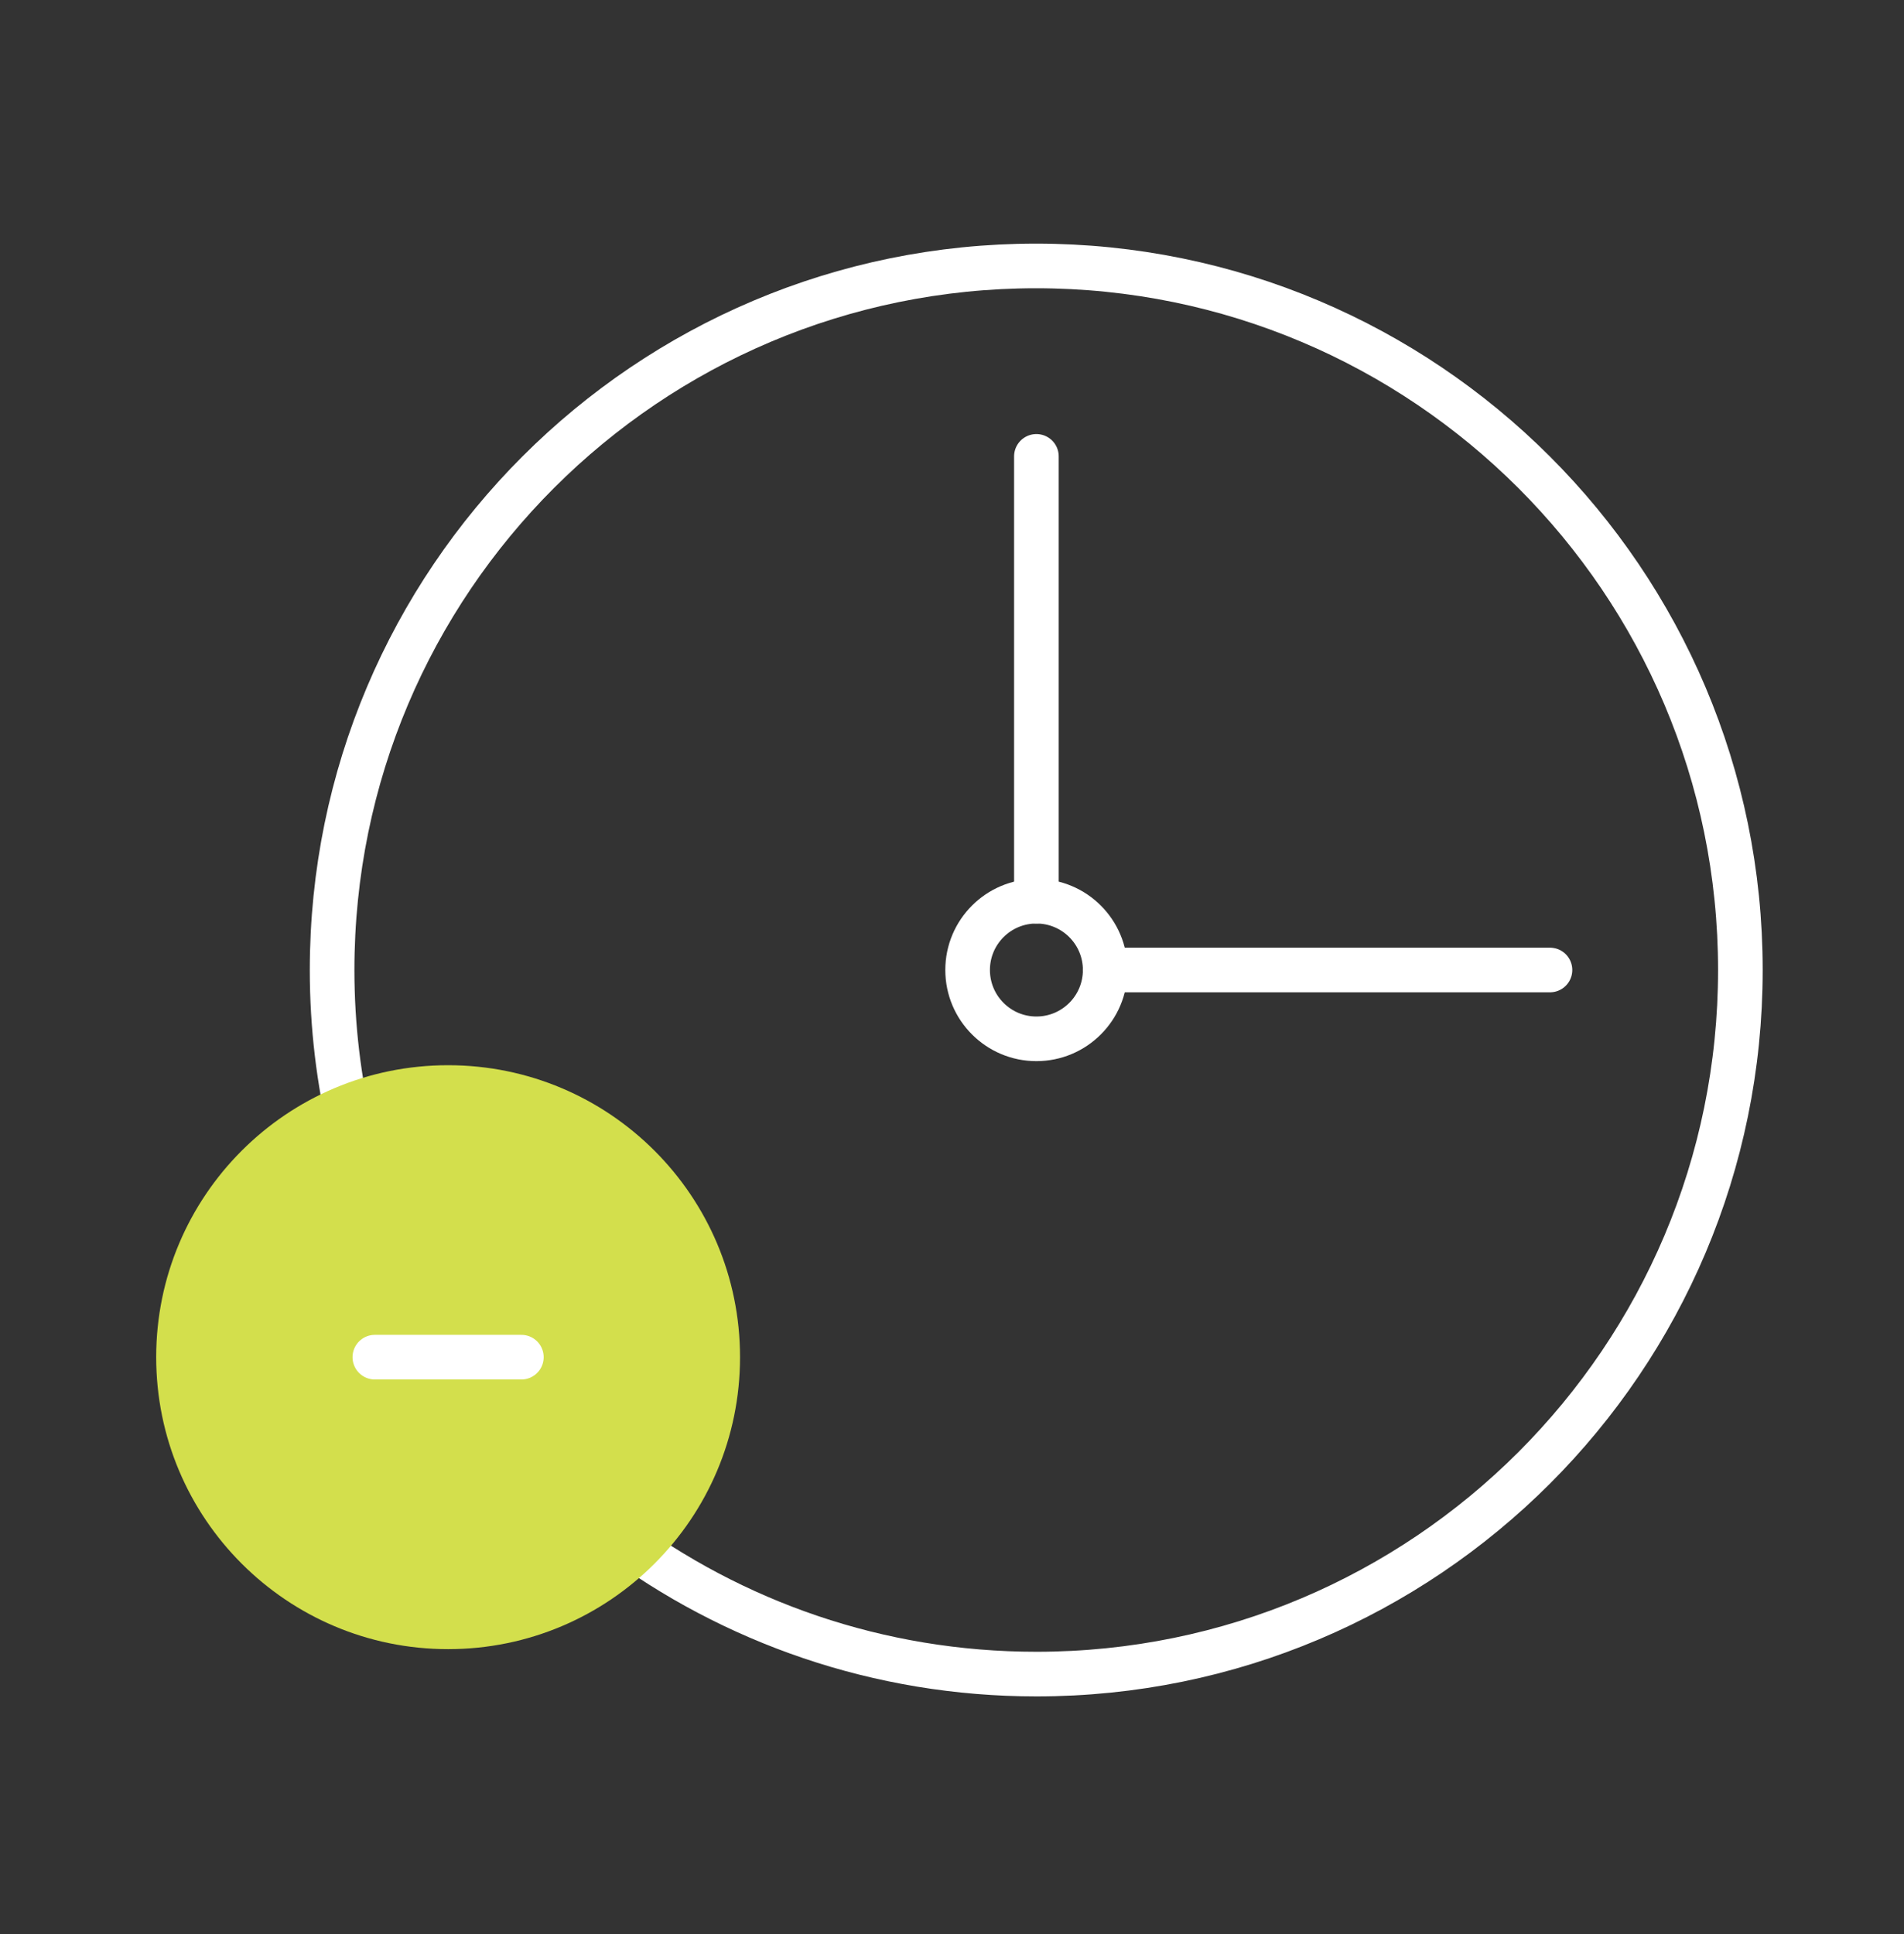 <svg width="64" height="65" viewBox="0 0 64 65" fill="none" xmlns="http://www.w3.org/2000/svg"><rect x="0" y="0" width="64" height="65" fill="#333333" stroke="none"/><path d="M11.813 38.112C11.388 36.337 11.163 34.5 11.163 32.6C11.163 19.525 21.763 8.938 34.825 8.938C47.888 8.938 58.5 19.525 58.5 32.6C58.5 45.675 47.9 56.263 34.838 56.263C29.525 56.263 24.625 54.513 20.675 51.562" stroke="white" stroke-width="1.5" stroke-miterlimit="10" stroke-linecap="round" stroke-linejoin="round"></path><path d="M34.837 15.338V30.288" stroke="white" stroke-width="1.5" stroke-miterlimit="10" stroke-linecap="round" stroke-linejoin="round"></path><path d="M34.837 34.913C36.115 34.913 37.15 33.877 37.15 32.6C37.15 31.323 36.115 30.288 34.837 30.288C33.56 30.288 32.525 31.323 32.525 32.6C32.525 33.877 33.56 34.913 34.837 34.913Z" stroke="white" stroke-width="1.5" stroke-miterlimit="10" stroke-linecap="round" stroke-linejoin="round"></path><path d="M37.15 32.6H52.1" stroke="white" stroke-width="1.5" stroke-miterlimit="10" stroke-linecap="round" stroke-linejoin="round"></path><path d="M15.062 55.425C20.482 55.425 24.875 51.032 24.875 45.612C24.875 40.193 20.482 35.8 15.062 35.8C9.643 35.8 5.25 40.193 5.25 45.612C5.25 51.032 9.643 55.425 15.062 55.425Z" fill="#D3DF4C"></path><path d="M12.6 45.612H17.525" stroke="white" stroke-width="1.5" stroke-miterlimit="10" stroke-linecap="round" stroke-linejoin="round"></path></svg>